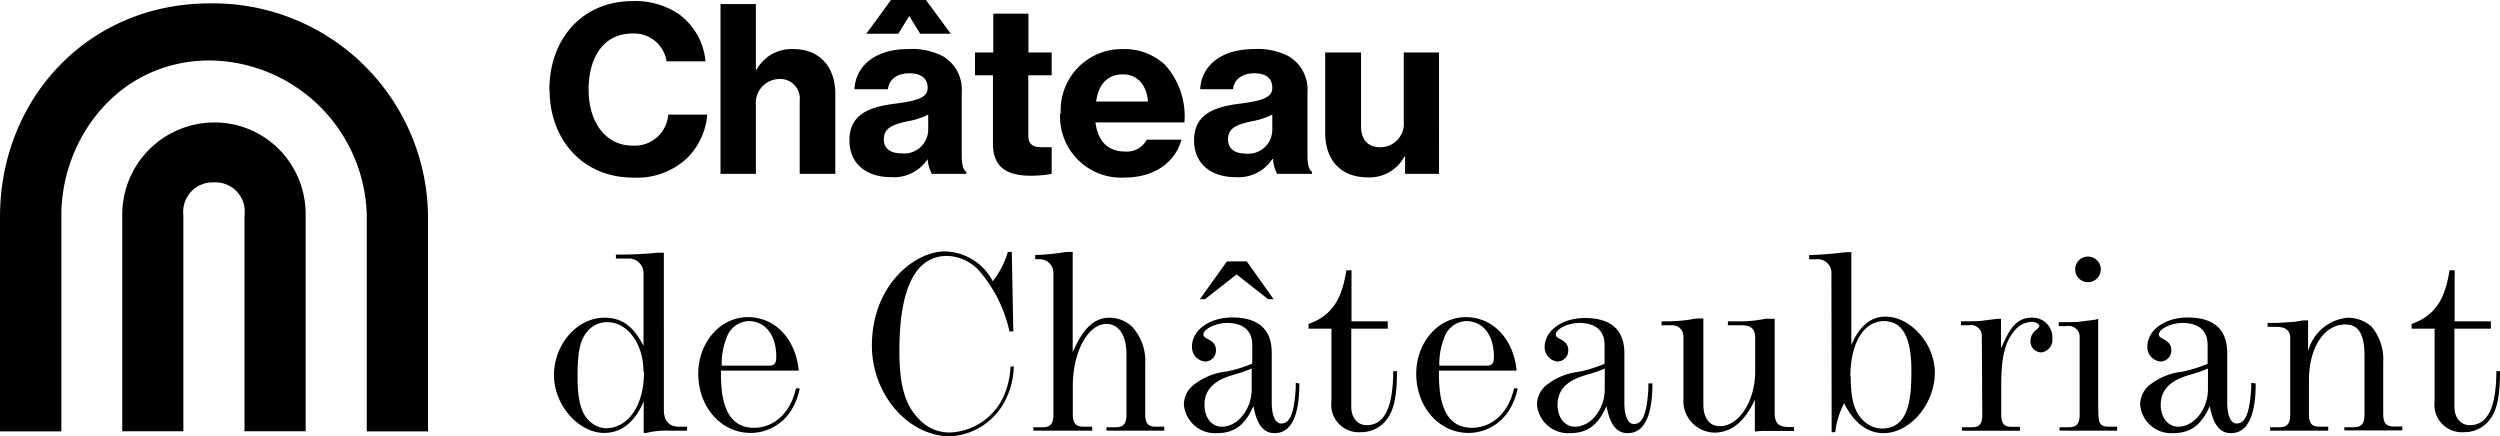 <svg xmlns="http://www.w3.org/2000/svg" viewBox="0 0 228.21 39.83"><title>logo-chateau-de-chateaubriant-noir</title><g id="Calque_2" data-name="Calque 2"><g id="Calque_1-2" data-name="Calque 1"><path d="M50.15,8.19c0-4.63,3-8.09,7.6-8.09A7.08,7.08,0,0,1,62,1.31,6,6,0,0,1,64.4,5.6H60.85a3,3,0,0,0-3.12-2.54c-2.65,0-4,2.19-4,5.13s1.54,5.1,4,5.1A3.06,3.06,0,0,0,61,10.46h3.56a6.26,6.26,0,0,1-1.87,4,6.68,6.68,0,0,1-4.92,1.75c-4.52,0-7.6-3.42-7.6-8"/><path d="M69,6.37h.06a3.63,3.63,0,0,1,3.34-1.89c2.43,0,3.85,1.62,3.85,4.1v7.29H73V9.21a1.79,1.79,0,0,0-1.85-2A2.19,2.19,0,0,0,69,9.62v6.25H65.77V.37H69V4.65c0,.1,0,1,0,1.72"/><path d="M84.73,11.89V10.46a6.77,6.77,0,0,1-1.92.62c-1.44.31-2.13.67-2.13,1.63S81.41,14,82.31,14a2.19,2.19,0,0,0,2.42-2.13M81.33,0h3.19l2.27,3.08H84L83,1.46h0l-1,1.62H79.08Zm3.35,14.52h0a3.68,3.68,0,0,1-3.35,1.65c-2.19,0-3.79-1.17-3.79-3.36,0-2.46,1.93-3.08,4.35-3.37,2-.27,2.79-.59,2.79-1.42S84.12,6.69,83,6.69s-1.86.58-1.94,1.45H78c.08-1.89,1.62-3.66,4.91-3.66a6.09,6.09,0,0,1,3.19.67,3.53,3.53,0,0,1,1.69,3.31v5.68c0,.88.12,1.36.42,1.55v.18H85.06a3.27,3.27,0,0,1-.38-1.35"/><path d="M89,4.79h1.67V1.25h3.21V4.79H96V6.87H93.87v5.5c0,.84.46,1.07,1.23,1.07.21,0,.54,0,.75,0H96v2.43a10.15,10.15,0,0,1-1.9.17c-2.06,0-3.46-.67-3.46-2.92V6.87H89Z"/><path d="M100.06,9.27h4.73c-.11-1.54-1-2.48-2.28-2.48-1.5,0-2.25,1-2.45,2.48m-3.23,1.08a5.58,5.58,0,0,1,5.68-5.87,5.43,5.43,0,0,1,3.82,1.42,7,7,0,0,1,1.79,5.27H100c.2,1.66,1.1,2.66,2.68,2.66a2.05,2.05,0,0,0,2-1.08h3.17c-.56,2-2.37,3.46-5.23,3.46a5.58,5.58,0,0,1-5.85-5.86"/><path d="M116.14,11.89V10.46a6.77,6.77,0,0,1-1.92.62c-1.44.31-2.12.67-2.12,1.63s.72,1.31,1.62,1.31a2.19,2.19,0,0,0,2.42-2.13m0,2.63h0a3.68,3.68,0,0,1-3.35,1.65c-2.19,0-3.79-1.17-3.79-3.36,0-2.46,1.94-3.08,4.35-3.37,2-.27,2.79-.59,2.79-1.42s-.52-1.33-1.64-1.33-1.86.58-1.94,1.45h-3c.08-1.89,1.62-3.66,4.92-3.66a6.07,6.07,0,0,1,3.18.67,3.53,3.53,0,0,1,1.69,3.31v5.68c0,.88.13,1.36.42,1.55v.18h-3.19a3.15,3.15,0,0,1-.37-1.35"/><path d="M128.26,15.87V14.29h-.06a3.61,3.61,0,0,1-3.34,1.9c-2.52,0-3.89-1.63-3.89-4.07V4.79h3.27V11.5c0,1.23.6,1.94,1.77,1.94a2.15,2.15,0,0,0,2.13-2.38V4.79h3.22V15.87Z"/><path d="M58.74,33.93c0-2.55-1.45-4.52-3.31-4.52a2.29,2.29,0,0,0-1.71.73c-.76.79-1,1.91-1,4.26s.4,3.62,1.4,4.29a2.14,2.14,0,0,0,1.27.4c2-.07,3.4-2.11,3.4-5.16M56.22,23.24A35.91,35.91,0,0,0,60,23.07l.27,0h.33V37.43c0,1,.5,1.52,1.38,1.52h.74v.36H60.76a7.25,7.25,0,0,0-1.76.21h-.24V36.64c-.35.79-1.31,2.88-3.61,2.88s-4.58-2.5-4.58-5.28S52.65,29,55.19,29c1.55,0,2.62.76,3.55,2.57V25.05a1.34,1.34,0,0,0-1.43-1.45H56.22Z"/><path d="M70.17,33.38c.52,0,.69-.19.69-.81,0-2-1-3.26-2.55-3.26a2.23,2.23,0,0,0-2,1.57,6.25,6.25,0,0,0-.43,2.5ZM73,35.45a5.64,5.64,0,0,1-.66,1.81,4.39,4.39,0,0,1-3.81,2.26c-2.72,0-4.79-2.38-4.79-5.4,0-2.86,2-5.17,4.53-5.17s4.38,2.05,4.64,4.88h-7.1c0,1.6,0,5.22,3,5.22,1.88,0,3.35-1.38,3.85-3.6Z"/><path d="M92.54,33.43a6.92,6.92,0,0,1-.64,2.83,6,6,0,0,1-5.14,3.57c-3.86,0-7.17-3.83-7.17-8.28,0-5.52,3.91-8.6,6.67-8.6a5.05,5.05,0,0,1,4.36,2.72A7.85,7.85,0,0,0,92,23h.36l.14,7.26h-.35a12.55,12.55,0,0,0-2.81-5.59,4.11,4.11,0,0,0-2.88-1.31c-2.88,0-4.36,2.93-4.36,8.67,0,3.16.52,5,1.86,6.3a3.75,3.75,0,0,0,2.71,1.15,5.62,5.62,0,0,0,5-3.43,7.34,7.34,0,0,0,.57-2.57Z"/><path d="M104.54,37.78c0,.86.26,1.17.95,1.17h.79v.36H101V39h.83c.71,0,1-.31,1-1.17V32.36c0-1.74-.69-2.79-1.83-2.79-1.69,0-3.07,2.55-3.07,5.67v2.54c0,.86.26,1.17,1,1.17h.77v.36H94.33V39h.83c.72,0,1-.31,1-1.17V25a1.26,1.26,0,0,0-1.29-1.34H94.5v-.38A21.3,21.3,0,0,0,97.31,23h.61v9.16C98.85,30,99.85,29,101.31,29a3,3,0,0,1,2.07.86,4.68,4.68,0,0,1,1.16,3.43Z"/><path d="M114.26,33.64a11.81,11.81,0,0,1-1.41.5c-1.07.31-2.9.84-2.9,2.81,0,1.19.66,2,1.59,2,1.45,0,2.72-1.6,2.72-3.43ZM112,23.86h1.81l2.45,3.45h-.5l-2.88-2.26L110,27.31h-.47ZM118.61,35c0,3-.76,4.54-2.26,4.54-1,0-1.62-.76-1.93-2.47-.78,1.76-1.76,2.47-3.35,2.47a2.85,2.85,0,0,1-3-2.62,2.31,2.31,0,0,1,.74-1.66A5.77,5.77,0,0,1,112,33.91a12.56,12.56,0,0,0,2.31-.72V31.48c0-1.29-.81-2-2.31-2-1,0-2.15.55-2.15,1.05,0,.16.1.26.41.42.55.29.74.57.74,1.05a1,1,0,0,1-1,1,1.31,1.31,0,0,1-1.19-1.36c0-1.5,1.59-2.66,3.66-2.66,2.41,0,3.62,1.09,3.62,3.23v4.55c0,1.17.33,1.9.86,1.9.81,0,1.19-.92,1.33-3.23l0-.48Z"/><path d="M119.45,29.57c2.4-.83,3.11-2.69,3.45-4.9h.47v4.66h3.31V30h-3.33v7.14c0,1,.57,1.67,1.4,1.67,1.62,0,2.41-1.57,2.43-4.93h.34c0,2.57-.34,3.86-1.22,4.74a2.88,2.88,0,0,1-2.07.83,2.51,2.51,0,0,1-2.69-2.83V30h-2.09Z"/><path d="M135.68,33.38c.52,0,.69-.19.69-.81,0-2-1-3.26-2.55-3.26a2.21,2.21,0,0,0-2,1.57,6.25,6.25,0,0,0-.43,2.5Zm2.86,2.07a5.87,5.87,0,0,1-.67,1.81,4.39,4.39,0,0,1-3.81,2.26c-2.71,0-4.78-2.38-4.78-5.4,0-2.86,2-5.17,4.52-5.17s4.38,2.05,4.64,4.88h-7.09c0,1.6,0,5.22,3,5.22,1.88,0,3.36-1.38,3.86-3.6Z"/><path d="M146.49,33.64a11.21,11.21,0,0,1-1.41.5c-1.07.31-2.9.84-2.9,2.81,0,1.19.67,2,1.59,2,1.46,0,2.72-1.6,2.72-3.43ZM150.84,35c0,3-.76,4.54-2.26,4.54-1,0-1.62-.76-1.93-2.47-.78,1.76-1.76,2.47-3.35,2.47a2.85,2.85,0,0,1-3-2.62,2.31,2.31,0,0,1,.74-1.66,5.81,5.81,0,0,1,3.12-1.33,12.56,12.56,0,0,0,2.31-.72V31.48c0-1.29-.81-2-2.31-2-1,0-2.14.55-2.14,1.05,0,.16.09.26.4.42.55.29.74.57.74,1.05a1,1,0,0,1-1,1A1.32,1.32,0,0,1,141,31.69c0-1.5,1.59-2.66,3.67-2.66,2.4,0,3.61,1.09,3.61,3.23v4.55c0,1.17.34,1.9.86,1.9.81,0,1.19-.92,1.33-3.23l0-.48Z"/><path d="M151.68,29.33a15.14,15.14,0,0,0,2.62-.16,4.8,4.8,0,0,1,.64-.1h.55V36.9c0,1.27.54,2,1.52,2,1.74,0,3.21-2.31,3.21-5V30.83c0-.81-.38-1.14-1.28-1.14h-1.21v-.36h1.42a11.46,11.46,0,0,0,2-.23,1,1,0,0,1,.23,0H162v8.6c0,.92.36,1.28,1.29,1.28h.47v.36h-2.42s-.26,0-.53,0l-.62.05v-2.9c-.92,2-2.16,3-3.69,3a2.89,2.89,0,0,1-2.83-3.07V30.64a1,1,0,0,0-1-.95h-1Z"/><path d="M168.94,34.38c0,2,.31,3.14,1.07,3.93a2.5,2.5,0,0,0,1.78.81c2.53,0,2.69-2.91,2.69-5.29,0-4.14-1.54-4.52-2.57-4.52-1.81.05-3,2.05-3,5.07M167.18,25a1.25,1.25,0,0,0-1.41-1.33h-.62v-.39a30.46,30.46,0,0,0,3.31-.26H169v8.48c.72-1.72,1.77-2.6,3.1-2.6,2.31,0,4.52,2.5,4.52,5.1,0,2.88-2.26,5.54-4.69,5.54-1.5,0-2.73-1-3.59-2.73a7.53,7.53,0,0,0-.81,2.64h-.33Z"/><path d="M180.91,30.76a1,1,0,0,0-1.19-1.07H179v-.36c.9,0,1.73,0,2.07-.07l1.28-.16h.31v2.71c.6-1.36,1.22-2.81,2.76-2.81a1.81,1.81,0,0,1,1.93,1.88,1.17,1.17,0,0,1-1,1.29,1,1,0,0,1-1-1.07,1.26,1.26,0,0,1,.54-1c.19-.17.27-.27.27-.36s-.24-.36-.67-.36a2.11,2.11,0,0,0-1.36.55c-1.35,1.33-1.4,3.31-1.45,4.86v3c0,.86.24,1.17.95,1.17h.76v.36h-5.3V39H180c.71,0,.95-.31.95-1.17Z"/><path d="M189.43,24.6a1.17,1.17,0,1,1,1.17,1.16,1.17,1.17,0,0,1-1.17-1.16m2.1,4.5c0,1.64,0,3.26,0,4.88,0,4,0,4.16.11,4.52.08.17.17.45.86.45h.76v.36H188V39h.84c.71,0,1-.31,1-1.16v-7a1,1,0,0,0-1.19-1.07h-.72v-.36c.91,0,1.74,0,2.07-.07l1.29-.16Z"/><path d="M201.55,33.64a11.6,11.6,0,0,1-1.4.5c-1.07.31-2.91.84-2.91,2.81,0,1.19.67,2,1.6,2,1.45,0,2.71-1.6,2.71-3.43ZM205.91,35c0,3-.76,4.54-2.26,4.54-1,0-1.62-.76-1.93-2.47-.79,1.76-1.76,2.47-3.36,2.47a2.84,2.84,0,0,1-3-2.62,2.34,2.34,0,0,1,.73-1.66,5.81,5.81,0,0,1,3.12-1.33,12.56,12.56,0,0,0,2.31-.72V31.48c0-1.29-.81-2-2.31-2-1,0-2.14.55-2.14,1.05,0,.16.1.26.4.42.55.29.74.57.74,1.05a1,1,0,0,1-1,1,1.32,1.32,0,0,1-1.19-1.36c0-1.5,1.6-2.66,3.67-2.66,2.4,0,3.62,1.09,3.62,3.23v4.55c0,1.17.33,1.9.85,1.9.81,0,1.19-.92,1.34-3.23l0-.48Z"/><path d="M210.69,32.07A4.12,4.12,0,0,1,214.34,29a3.34,3.34,0,0,1,2.14.81,4.63,4.63,0,0,1,1.07,3.24v4.72c0,.85.26,1.16.95,1.16h.79v.36H214V39h.84c.71,0,1-.31,1-1.16V32.48c0-2-.55-2.86-1.76-2.86-1.93,0-3.31,2.12-3.31,5.09v3.08c0,.85.24,1.16,1,1.16h.76v.36h-5.3V39h.83c.71,0,1-.31,1-1.16v-7c0-.67-.43-1-1.21-1H207v-.36h.81c.17,0,1.43-.09,1.69-.11l.72-.12h.47Z"/><path d="M220.14,29.57c2.41-.83,3.12-2.69,3.46-4.9h.47v4.66h3.31V30h-3.33v7.14c0,1,.57,1.67,1.4,1.67,1.62,0,2.41-1.57,2.43-4.93h.33c0,2.57-.33,3.86-1.21,4.74a2.89,2.89,0,0,1-2.07.83,2.51,2.51,0,0,1-2.69-2.83V30h-2.1Z"/><path d="M27.9,39.37H22.32V19.65a2.66,2.66,0,0,0-2.75-3,2.69,2.69,0,0,0-2.83,3V39.37H11.16V19.58a8.41,8.41,0,0,1,8.41-8.4,8.26,8.26,0,0,1,5.93,2.48,8.39,8.39,0,0,1,2.4,5.92Z"/><path d="M19.16.31C8,.31,0,9.05,0,19.8V39.38H5.6V19.66c0-7,5.2-14.14,13.56-14.14A14.49,14.49,0,0,1,33.48,19.66V39.38h5.59V19.8A19.61,19.61,0,0,0,19.16.31"/></g></g></svg>